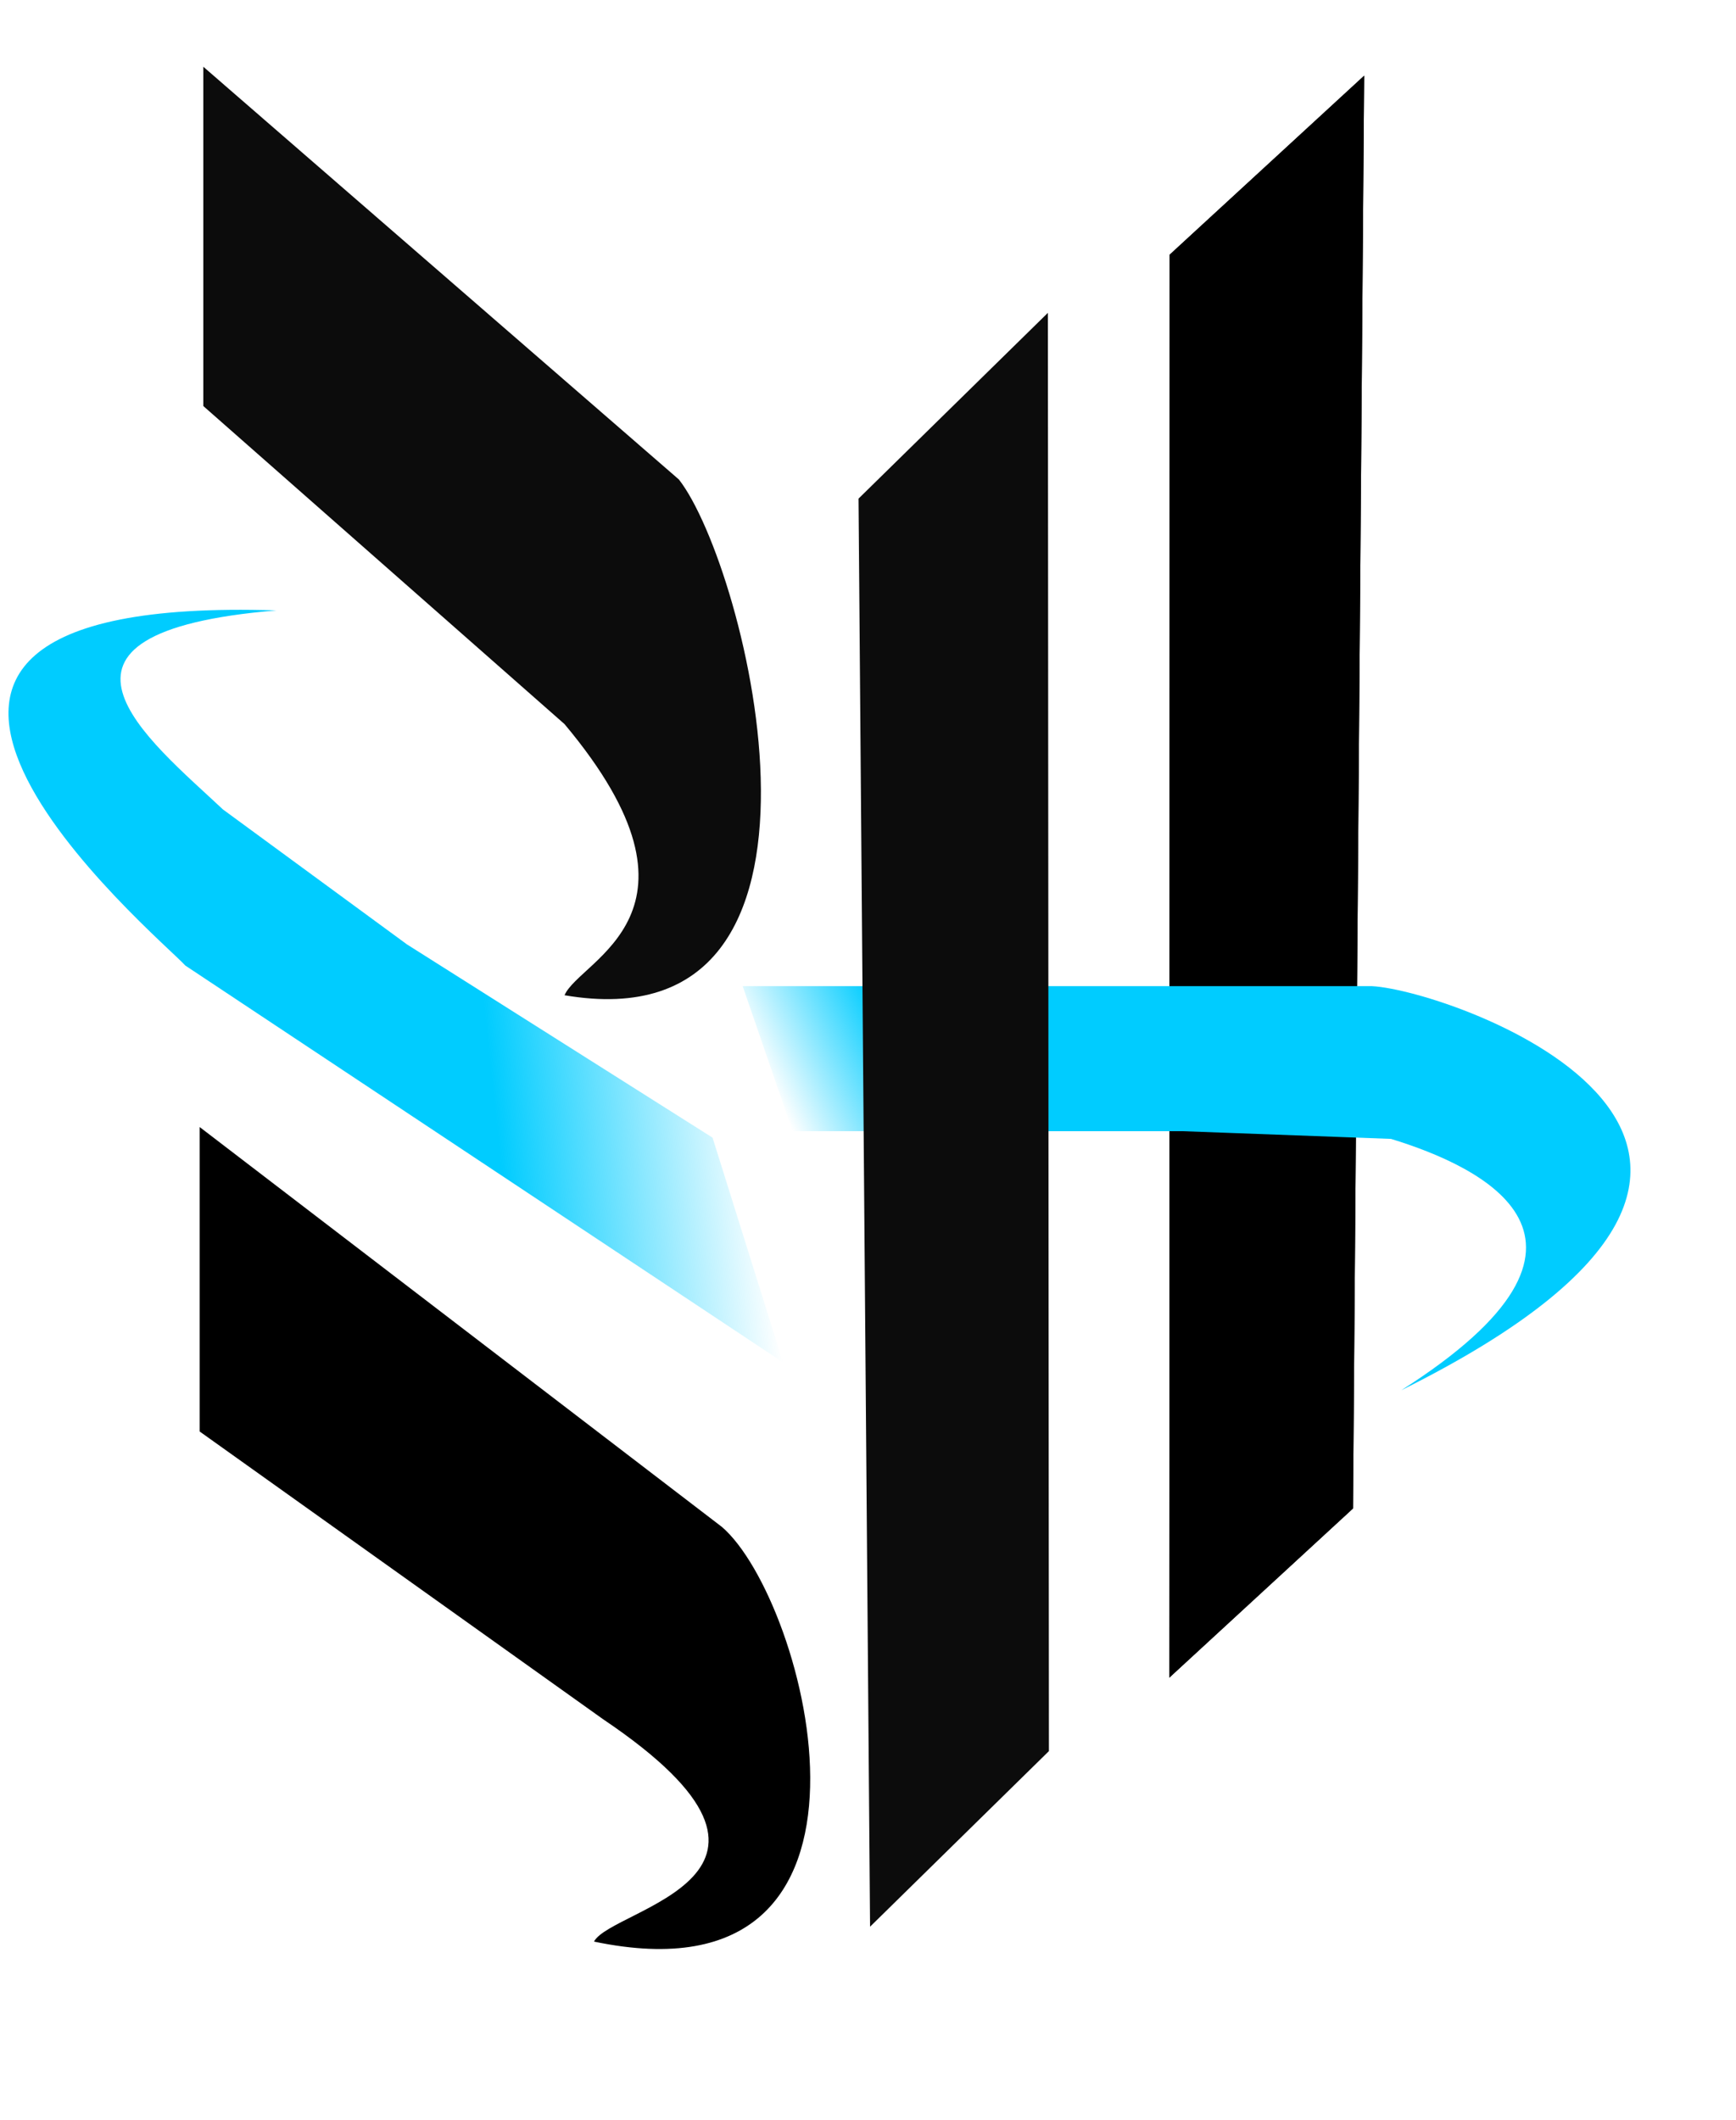 <svg width="16676" height="20368" viewBox="0 0 16676 20368" fill="none" xmlns="http://www.w3.org/2000/svg">
<g style="mix-blend-mode:darken">
<path d="M13104 727.327L12996.7 14490.6L11232.4 16115.5L11236 2446.24L13104 727.327Z" fill="black"/>
</g>
<g style="mix-blend-mode:darken">
<path d="M13104 727.327L12996.7 14490.6L11232.4 16115.5L11236 2446.24L13104 727.327Z" fill="black"/>
</g>
<path d="M13179.6 9473L7134.08 9472.99L7613.5 10866.1L11359.7 10866.1L13361.8 10940.2C14227.2 11205 15736.2 11906.5 13460.8 13354.6C18182 11008.4 13957.8 9514.06 13179.6 9473Z" fill="url(#paint0_linear_507_314)"/>
<g style="mix-blend-mode:darken">
<path d="M10066 3005.18L10075.8 16821.2L8357.86 18508L8247.07 4789.72L10066 3005.18Z" fill="#0C0C0C"/>
</g>
<path d="M1779.89 9274.94L7521.72 13087.1L6844.94 10928.4L3908.23 9071.24L2142.41 7776.26C1431.18 7107.89 104.782 6076.33 2654.94 5863.56C-2427.51 5700.01 1546.01 9012.96 1779.89 9274.94Z" fill="url(#paint1_linear_507_314)"/>
<path d="M6934.63 14667.6L1917.83 10826.3L1917.83 13750.9L5793.96 16515.4C8037.89 18026.3 5877.34 18325.2 5705.83 18650.8C8783.8 19296.4 7754.59 15371.5 6934.63 14667.6Z" fill="black"/>
<path d="M6521.5 4606.1L1952.93 641.059L1952.93 3900.33L5422.88 6955.88C6946.34 8774.67 5568.09 9216.48 5422.88 9560.38C8334.98 10057.7 7175 5440.6 6521.5 4606.1Z" fill="#0C0C0C"/>
<defs>
<linearGradient id="paint0_linear_507_314" x1="14142.2" y1="7864.98" x2="7665.63" y2="10974.6" gradientUnits="userSpaceOnUse">
<stop offset="0.823" stop-color="#00CCFF"/>
<stop offset="1" stop-color="#00CCFF" stop-opacity="0"/>
</linearGradient>
<linearGradient id="paint1_linear_507_314" x1="431.985" y1="10167.2" x2="7131.28" y2="9448.32" gradientUnits="userSpaceOnUse">
<stop offset="0.63" stop-color="#00CCFF"/>
<stop offset="1" stop-color="#00CCFF" stop-opacity="0"/>
</linearGradient>
</defs>
</svg>
